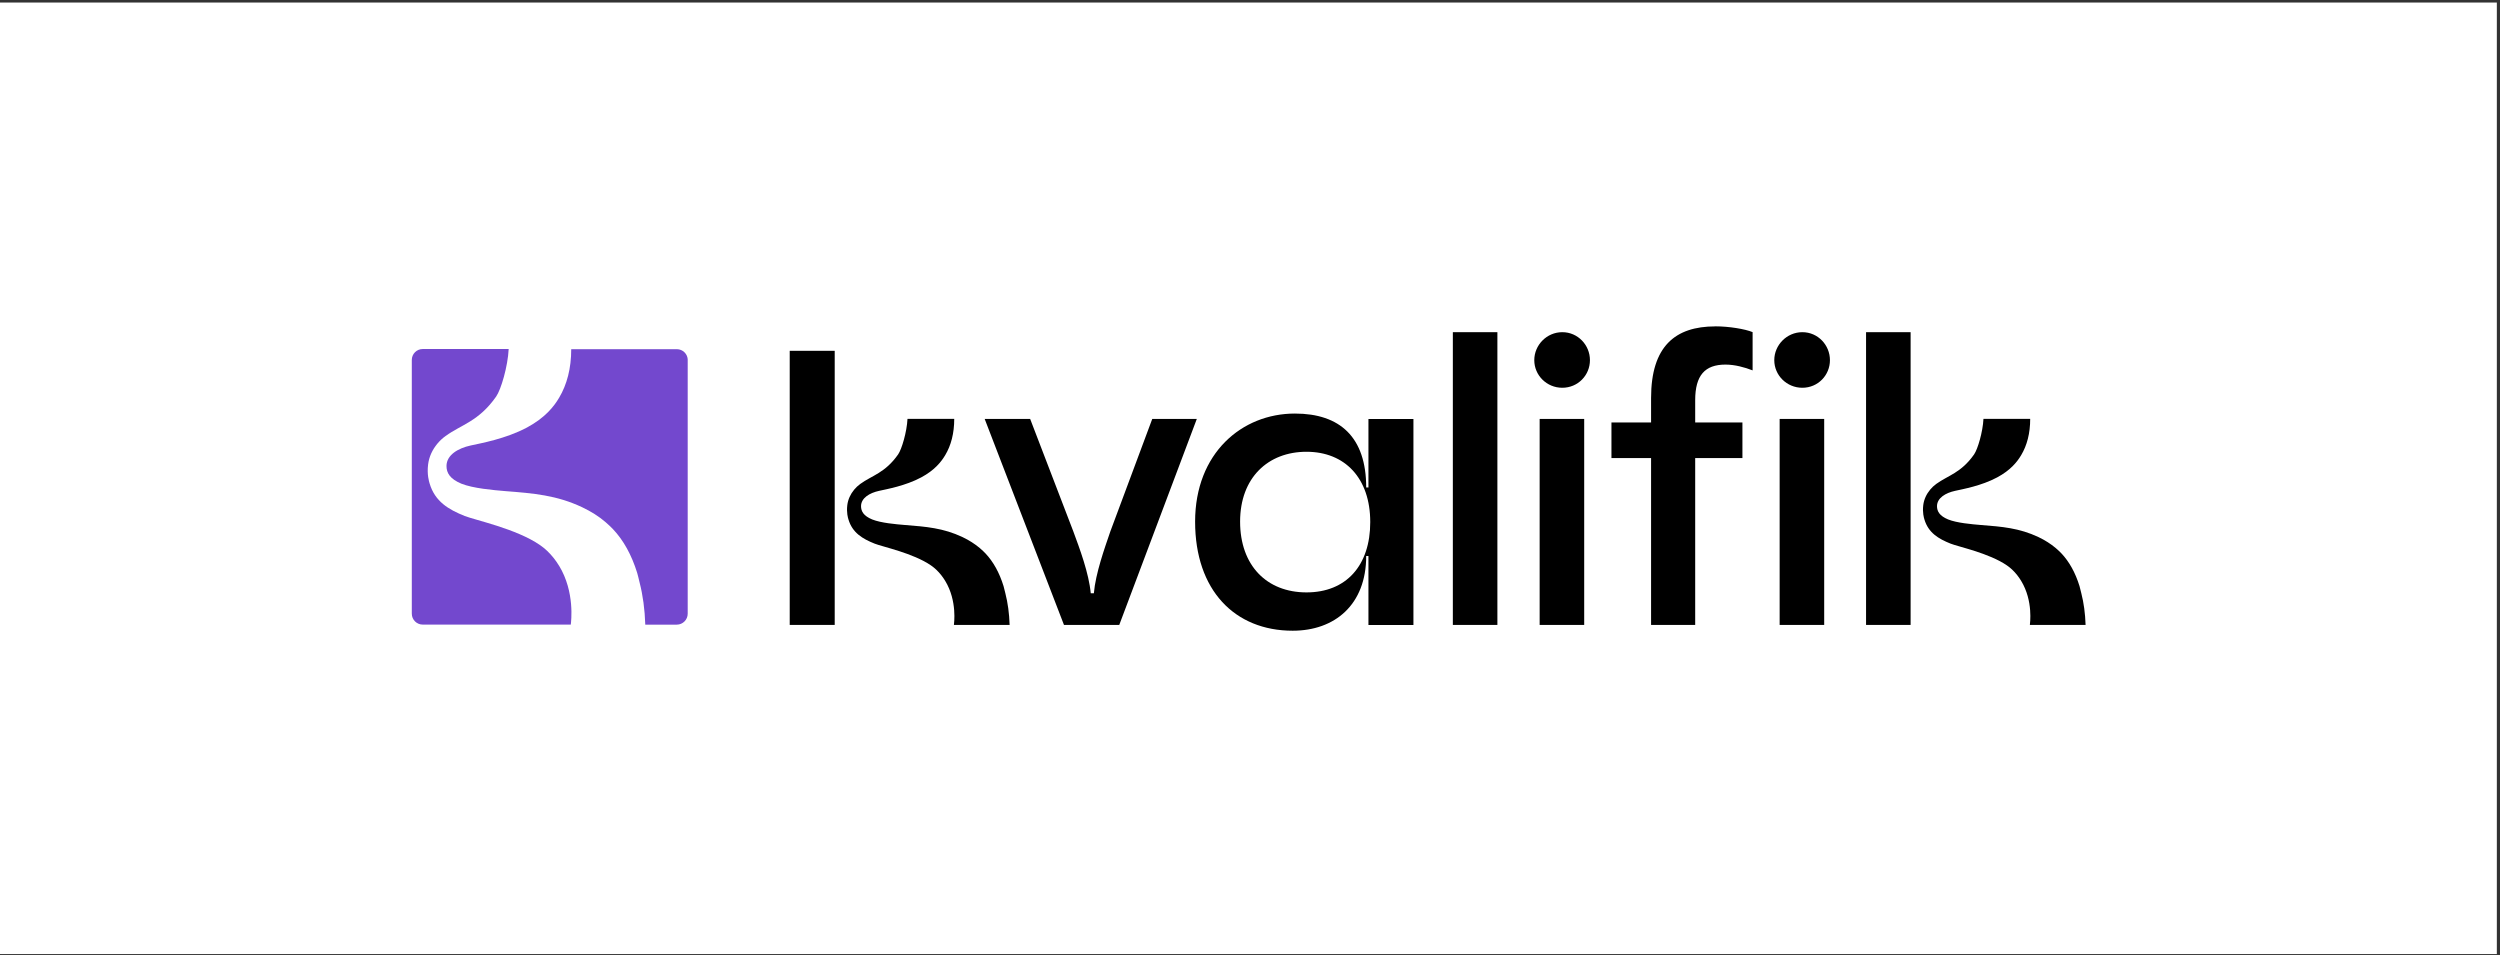 <svg width="526" height="201" viewBox="0 0 526 201" fill="none" xmlns="http://www.w3.org/2000/svg">
<rect x="0" y="0" width="526" height="201" fill="#333333" stroke="none"/>
<path d="M525.334 0.535H0V200.735H525.334V0.535Z" fill="white"/>
<path d="M207.175 88.141H216.744L225.83 111.819C227.143 115.373 229.112 120.616 229.492 124.825H230.148C230.517 120.605 232.405 115.361 233.614 111.819L242.435 88.141H251.809L235.491 131.484H223.861L207.175 88.141Z" fill="black"/>
<path d="M272.455 87.013C281.932 87.013 287.448 91.981 287.448 102.561H287.92V88.152H297.386V131.495H287.92V116.982H287.448C287.448 127.286 280.792 132.702 271.983 132.702C259.788 132.702 251.451 124.192 251.451 109.76C251.451 95.328 261.297 87.013 272.444 87.013H272.455ZM288.3 109.852C288.3 100.583 282.957 95.052 274.885 95.052C266.813 95.052 260.917 100.491 260.917 109.748C260.917 119.006 266.548 124.641 274.885 124.641C283.222 124.641 288.3 119.017 288.3 109.852Z" fill="black"/>
<path d="M305.678 69.891H315.051V131.484H305.678V69.891Z" fill="black"/>
<path d="M322.813 75.779C322.813 72.605 325.427 69.891 328.709 69.891C331.991 69.891 334.524 72.605 334.524 75.779C334.524 78.953 331.991 81.586 328.709 81.586C325.427 81.586 322.813 78.964 322.813 75.779ZM323.942 88.141H333.315V131.484H323.942V88.141Z" fill="black"/>
<path d="M360.883 68.661C363.785 68.661 367.17 69.224 368.748 69.88V77.929C367.067 77.274 365.005 76.71 363.036 76.71C358.718 76.71 356.668 78.964 356.668 84.208V88.889H366.606V96.375H356.668V131.484H347.387V96.375H339.05V88.889H347.387V83.737C347.387 72.881 352.442 68.672 360.894 68.672L360.883 68.661ZM373.308 75.779C373.308 72.605 375.934 69.891 379.215 69.891C382.497 69.891 385.019 72.605 385.019 75.779C385.019 78.953 382.497 81.586 379.215 81.586C375.934 81.586 373.308 78.964 373.308 75.779ZM374.437 88.141H383.81V131.484H374.437V88.141Z" fill="black"/>
<path d="M401.993 131.484H392.619V69.891H401.993V131.484Z" fill="black"/>
<path d="M175.622 131.483H166.156V73.811H175.622V131.483Z" fill="black"/>
<path d="M200.703 131.484C200.703 131.334 201.463 126.47 198.86 122.203C198.365 121.387 197.755 120.593 196.983 119.857C196.661 119.547 196.292 119.259 195.889 118.972C194.012 117.672 191.41 116.672 189.084 115.924C186.827 115.2 184.834 114.705 184.028 114.383C181.472 113.36 179.353 112.106 178.512 109.289C178.42 108.99 178.075 107.863 178.271 106.276C178.42 105.092 178.927 103.976 179.721 103.022C180.078 102.585 180.516 102.171 181.011 101.814C183.499 100.009 186.228 99.514 188.968 95.604C189.728 94.512 190.799 90.889 190.938 88.129H200.772C200.772 91.154 200.104 93.707 198.872 95.765C198.02 97.191 196.638 98.939 193.816 100.446C190.488 102.228 186.562 102.918 184.961 103.275C182.957 103.712 181.184 104.77 181.161 106.483C181.161 107.587 181.702 108.542 183.499 109.289C185.353 110.036 188.485 110.301 190.408 110.462C194.841 110.807 198.469 111.094 202.511 113.003C203.915 113.67 205.102 114.441 206.138 115.303C206.495 115.602 207.22 116.292 207.347 116.442C208.994 118.19 210.272 120.49 211.147 123.319C211.274 123.813 211.366 124.112 211.527 124.825C212.045 126.849 212.345 129.057 212.425 131.484H200.703Z" fill="black"/>
<path d="M427.085 131.484C427.085 131.334 427.845 126.47 425.243 122.203C424.748 121.387 424.137 120.593 423.366 119.857C423.043 119.547 422.675 119.259 422.272 118.972C420.395 117.672 417.792 116.672 415.466 115.924C413.209 115.2 411.217 114.705 410.411 114.383C407.854 113.36 405.736 112.106 404.895 109.289C404.803 108.99 404.457 107.863 404.653 106.276C404.803 105.092 405.309 103.976 406.104 103.022C406.461 102.585 406.899 102.171 407.394 101.814C409.881 100.009 412.61 99.514 415.351 95.604C416.111 94.512 417.182 90.889 417.32 88.129H427.154C427.154 91.154 426.486 93.707 425.254 95.765C424.402 97.191 423.02 98.939 420.199 100.446C416.871 102.228 412.944 102.918 411.344 103.275C409.34 103.712 407.567 104.77 407.543 106.483C407.543 107.587 408.085 108.542 409.881 109.289C411.735 110.036 414.867 110.301 416.79 110.462C421.224 110.807 424.851 111.094 428.893 113.003C430.298 113.67 431.484 114.441 432.52 115.303C432.877 115.602 433.603 116.292 433.73 116.442C435.376 118.19 436.655 120.49 437.53 123.319C437.656 123.813 437.748 124.112 437.91 124.825C438.428 126.849 438.727 129.057 438.808 131.484H427.085Z" fill="black"/>
<path d="M117.631 119.029C121.005 124.572 120.152 130.851 120.095 131.415H88.946C87.679 131.415 86.643 130.391 86.643 129.115V75.733C86.643 74.468 87.668 73.433 88.946 73.433H107.025C106.841 77.124 105.413 81.977 104.388 83.438C100.726 88.67 97.064 89.326 93.748 91.74C93.08 92.212 92.504 92.775 92.02 93.35C90.961 94.627 90.281 96.099 90.074 97.709C89.809 99.836 90.27 101.32 90.397 101.745C91.525 105.517 94.358 107.196 97.778 108.565C98.861 108.99 101.521 109.657 104.538 110.623C107.647 111.624 111.136 112.958 113.646 114.706C114.187 115.085 114.683 115.476 115.109 115.89C116.145 116.879 116.963 117.937 117.619 119.029H117.631Z" fill="#7348CE"/>
<path d="M144.692 75.743V129.126C144.692 130.39 143.667 131.425 142.389 131.425H135.767C135.664 128.194 135.261 125.239 134.57 122.548C134.351 121.593 134.236 121.191 134.063 120.535C132.888 116.752 131.184 113.67 128.973 111.335C128.8 111.14 127.845 110.208 127.361 109.817C125.991 108.644 124.39 107.632 122.513 106.735C117.101 104.182 112.253 103.791 106.322 103.331C103.754 103.113 99.563 102.757 97.075 101.768C94.669 100.767 93.932 99.491 93.943 98.019C93.978 95.73 96.35 94.316 99.033 93.729C101.175 93.258 106.426 92.326 110.882 89.946C114.66 87.91 116.525 85.576 117.642 83.678C119.289 80.907 120.187 77.503 120.187 73.467H142.4C143.667 73.467 144.703 74.49 144.703 75.766L144.692 75.743Z" fill="#7348CE"/>
</svg>
